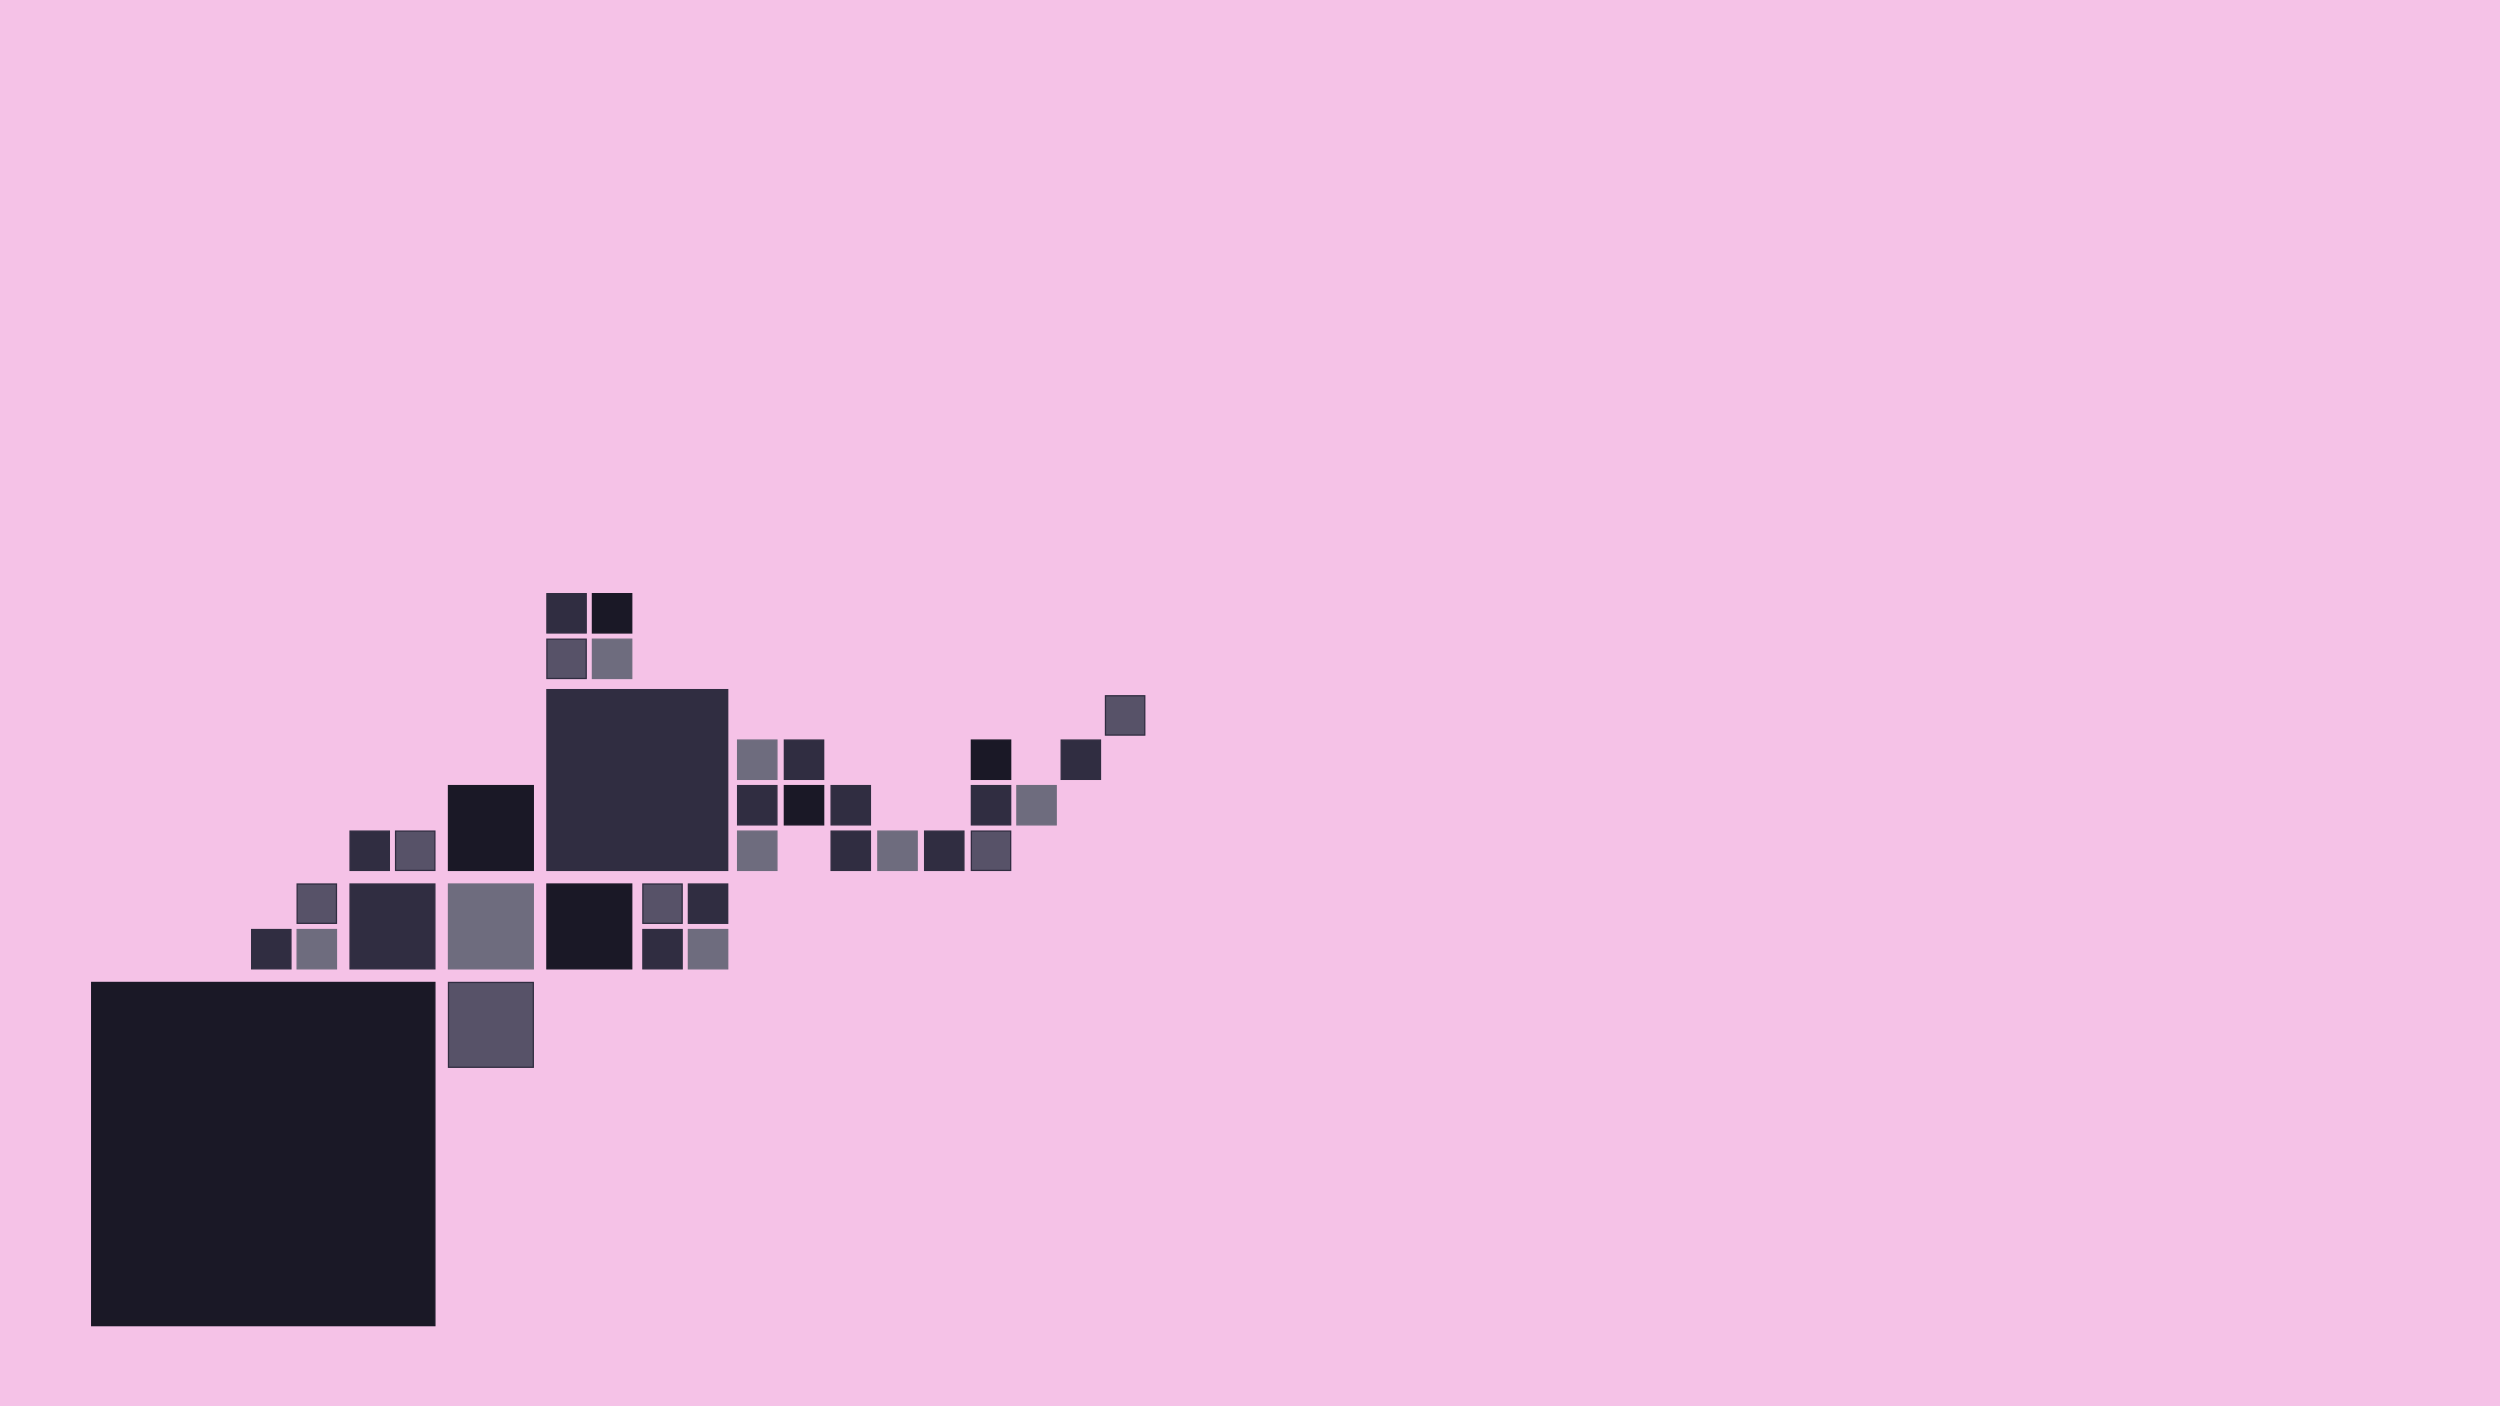 <?xml version="1.0" encoding="UTF-8" standalone="no"?>
<!-- Created with Inkscape (http://www.inkscape.org/) -->

<svg
   width="1016mm"
   height="571.5mm"
   viewBox="0 0 1016 571.5"
   version="1.1"
   id="svg2937"
   inkscape:version="1.1.2 (0a00cf5339, 2022-02-04, custom)"
   sodipodi:docname="cat-kwadraty-pink.svg"
   inkscape:export-filename="/home/mm/Obrazy/cat-kwadraty.png"
   inkscape:export-xdpi="96"
   inkscape:export-ydpi="96"
   xmlns:inkscape="http://www.inkscape.org/namespaces/inkscape"
   xmlns:sodipodi="http://sodipodi.sourceforge.net/DTD/sodipodi-0.dtd"
   xmlns="http://www.w3.org/2000/svg"
   xmlns:svg="http://www.w3.org/2000/svg">
  <sodipodi:namedview
     id="namedview2939"
     pagecolor="#ffffff"
     bordercolor="#666666"
     borderopacity="1.0"
     inkscape:pageshadow="2"
     inkscape:pageopacity="0.0"
     inkscape:pagecheckerboard="0"
     inkscape:document-units="mm"
     showgrid="false"
     units="mm"
     showborder="false"
     inkscape:zoom="0.20567155"
     inkscape:cx="3374.312"
     inkscape:cy="1030.7697"
     inkscape:window-width="1896"
     inkscape:window-height="1020"
     inkscape:window-x="9"
     inkscape:window-y="45"
     inkscape:window-maximized="1"
     inkscape:current-layer="layer1" />
  <defs
     id="defs2934">
    <rect
       x="881.232"
       y="575.205"
       width="1433.675"
       height="664.381"
       id="rect9435" />
    <clipPath
       clipPathUnits="userSpaceOnUse"
       id="clipPath17032">
      <g
         id="g17040"
         transform="translate(-953.649,58.894)"
         style="stroke-width:1">
        <path
           d="m 1225.221,146.934 c -21.478,0.046 -42.4,6.831 -59.816,19.4 l 23.302,23.302 c 10.994,-6.725 23.627,-10.294 36.514,-10.316 38.772,-8e-5 70.203,31.431 70.203,70.203 -0.031,12.883 -3.607,25.509 -10.335,36.495 l 23.346,23.346 c 12.565,-17.426 19.341,-38.358 19.374,-59.841 0,-56.658 -45.93,-102.588 -102.588,-102.588 z"
           fill="#abc2ab"
           id="path17034"
           style="stroke-width:0.072" />
        <path
           d="m 1285.037,332.71 -23.302,-23.301 c -10.994,6.725 -23.627,10.294 -36.514,10.316 -38.772,8e-5 -70.203,-31.431 -70.203,-70.203 0.031,-12.883 3.607,-25.509 10.335,-36.495 l -23.346,-23.346 c -12.565,17.426 -19.341,38.358 -19.374,59.841 0,56.658 45.93,102.588 102.588,102.588 21.478,-0.046 42.4,-6.831 59.816,-19.4 z"
           fill="#478061"
           id="path17036"
           style="stroke-width:0.072" />
        <circle
           fill="#abc2ab"
           cx="1225.205"
           cy="249.522"
           r="32.661"
           id="circle17038"
           style="stroke-width:0.072" />
      </g>
    </clipPath>
    <rect
       x="881.232"
       y="575.205"
       width="1433.675"
       height="664.381"
       id="rect14923" />
    <rect
       x="881.232"
       y="575.205"
       width="1433.675"
       height="664.381"
       id="rect14965" />
    <rect
       x="881.232"
       y="575.205"
       width="1433.675"
       height="664.381"
       id="rect14989" />
    <rect
       x="881.232"
       y="575.205"
       width="1433.675"
       height="664.381"
       id="rect15013" />
    <rect
       x="881.232"
       y="575.205"
       width="1433.675"
       height="664.381"
       id="rect15037" />
  </defs>
  <g
     inkscape:label="Layer 1"
     inkscape:groupmode="layer"
     id="layer1">
    <rect
       style="fill:#f5c2e7;stroke:#f5c2e7;stroke-width:0.529;fill-opacity:1"
       id="rect4741"
       width="1015.471"
       height="570.971"
       x="0.265"
       y="0.265" />
    <rect
       style="fill:#1a1826;stroke:#1a1826;stroke-width:0.529"
       id="rect2649"
       width="139.471"
       height="139.471"
       x="-176.735"
       y="399.265"
       transform="scale(-1,1)" />
    <rect
       style="fill:#302d41;stroke:#302d41;stroke-width:0.529"
       id="rect2753"
       width="34.471"
       height="34.471"
       x="-176.735"
       y="359.265"
       transform="scale(-1,1)" />
    <rect
       style="fill:#6e6c7e;stroke:#6e6c7e;stroke-width:0.529"
       id="rect2871"
       width="34.471"
       height="34.471"
       x="-216.735"
       y="359.265"
       transform="scale(-1,1)" />
    <rect
       style="fill:#575268;stroke:#302d41;stroke-width:0.529"
       id="rect3011"
       width="34.471"
       height="34.471"
       x="-216.735"
       y="399.265"
       transform="scale(-1,1)" />
    <rect
       style="fill:#1a1826;stroke:#1a1826;stroke-width:0.529"
       id="rect3049"
       width="34.471"
       height="34.471"
       x="-256.735"
       y="359.265"
       transform="scale(-1,1)" />
    <rect
       style="fill:#1a1826;stroke:#1a1826;stroke-width:0.529"
       id="rect3105"
       width="34.471"
       height="34.471"
       x="-216.735"
       y="319.265"
       transform="scale(-1,1)" />
    <rect
       style="fill:#575268;stroke:#302d41;stroke-width:0.529"
       id="rect3251"
       width="15.971"
       height="15.971"
       x="-136.735"
       y="359.265"
       transform="scale(-1,1)" />
    <rect
       style="fill:#6e6c7e;stroke:#6e6c7e;stroke-width:0.529"
       id="rect3487"
       width="15.971"
       height="15.971"
       x="-136.735"
       y="377.765"
       transform="scale(-1,1)" />
    <rect
       style="fill:#302d41;stroke:#302d41;stroke-width:0.529"
       id="rect3489"
       width="15.971"
       height="15.971"
       x="-118.235"
       y="377.765"
       transform="scale(-1,1)" />
    <rect
       style="fill:#302d41;stroke:#302d41;stroke-width:0.529"
       id="rect3585"
       width="73.471"
       height="73.471"
       x="-295.735"
       y="280.265"
       transform="scale(-1,1)" />
    <rect
       style="fill:#575268;stroke:#302d41;stroke-width:0.529"
       id="rect3667"
       width="15.971"
       height="15.971"
       x="-176.735"
       y="337.765"
       transform="scale(-1,1)" />
    <rect
       style="fill:#302d41;stroke:#302d41;stroke-width:0.529"
       id="rect3669"
       width="15.971"
       height="15.971"
       x="-158.235"
       y="337.765"
       transform="scale(-1,1)" />
    <rect
       style="fill:#302d41;stroke:#302d41;stroke-width:0.529"
       id="rect3707"
       width="15.971"
       height="15.971"
       x="-295.735"
       y="359.265"
       transform="scale(-1,1)" />
    <rect
       style="fill:#6e6c7e;stroke:#6e6c7e;stroke-width:0.529"
       id="rect3709"
       width="15.971"
       height="15.971"
       x="-295.735"
       y="377.765"
       transform="scale(-1,1)" />
    <rect
       style="fill:#302d41;stroke:#302d41;stroke-width:0.529"
       id="rect3707-8"
       width="15.971"
       height="15.971"
       x="-315.735"
       y="319.265"
       transform="scale(-1,1)" />
    <rect
       style="fill:#6e6c7e;stroke:#6e6c7e;stroke-width:0.529"
       id="rect3709-4"
       width="15.971"
       height="15.971"
       x="-315.735"
       y="337.765"
       transform="scale(-1,1)" />
    <rect
       style="fill:#302d41;stroke:#302d41;stroke-width:0.529"
       id="rect3711"
       width="15.971"
       height="15.971"
       x="-277.235"
       y="377.765"
       transform="scale(-1,1)" />
    <rect
       style="fill:#575268;stroke:#302d41;stroke-width:0.529"
       id="rect3713"
       width="15.971"
       height="15.971"
       x="-277.235"
       y="359.265"
       transform="scale(-1,1)" />
    <rect
       style="fill:#1a1826;stroke:#1a1826;stroke-width:0.529"
       id="rect3787"
       width="15.971"
       height="15.971"
       x="-256.735"
       y="241.265"
       transform="scale(-1,1)" />
    <rect
       style="fill:#6e6c7e;stroke:#6e6c7e;stroke-width:0.529"
       id="rect3789"
       width="15.971"
       height="15.971"
       x="-256.735"
       y="259.765"
       transform="scale(-1,1)" />
    <rect
       style="fill:#575268;stroke:#302d41;stroke-width:0.529"
       id="rect3791"
       width="15.971"
       height="15.971"
       x="-238.235"
       y="259.765"
       transform="scale(-1,1)" />
    <rect
       style="fill:#302d41;stroke:#302d41;stroke-width:0.529"
       id="rect3793"
       width="15.971"
       height="15.971"
       x="-238.235"
       y="241.265"
       transform="scale(-1,1)" />
    <rect
       style="fill:#6e6c7e;stroke:#6e6c7e;stroke-width:0.529"
       id="rect3930"
       width="15.971"
       height="15.971"
       x="-315.735"
       y="300.765"
       transform="scale(-1,1)" />
    <rect
       style="fill:#1a1826;stroke:#1a1826;stroke-width:0.529"
       id="rect3932"
       width="15.971"
       height="15.971"
       x="-334.735"
       y="319.265"
       transform="scale(-1,1)" />
    <rect
       style="fill:#302d41;stroke:#302d41;stroke-width:0.529"
       id="rect3934"
       width="15.971"
       height="15.971"
       x="-334.735"
       y="300.765"
       transform="scale(-1,1)" />
    <rect
       style="fill:#302d41;stroke:#302d41;stroke-width:0.529"
       id="rect4008"
       width="15.971"
       height="15.971"
       x="-353.735"
       y="319.265"
       transform="scale(-1,1)" />
    <rect
       style="fill:#302d41;stroke:#302d41;stroke-width:0.529"
       id="rect4010"
       width="15.971"
       height="15.971"
       x="-353.735"
       y="337.765"
       transform="scale(-1,1)" />
    <rect
       style="fill:#6e6c7e;stroke:#6e6c7e;stroke-width:0.529"
       id="rect4012"
       width="15.971"
       height="15.971"
       x="-372.735"
       y="337.765"
       transform="scale(-1,1)" />
    <rect
       style="fill:#302d41;stroke:#302d41;stroke-width:0.529"
       id="rect4014"
       width="15.971"
       height="15.971"
       x="-391.735"
       y="337.765"
       transform="scale(-1,1)" />
    <rect
       style="fill:#575268;stroke:#302d41;stroke-width:0.529"
       id="rect4016"
       width="15.971"
       height="15.971"
       x="-410.735"
       y="337.765"
       transform="scale(-1,1)" />
    <rect
       style="fill:#302d41;stroke:#302d41;stroke-width:0.529"
       id="rect4198"
       width="15.971"
       height="15.971"
       x="-410.735"
       y="319.265"
       transform="scale(-1,1)" />
    <rect
       style="fill:#1a1826;stroke:#1a1826;stroke-width:0.529"
       id="rect4236"
       width="15.971"
       height="15.971"
       x="-410.735"
       y="300.765"
       transform="scale(-1,1)" />
    <rect
       style="fill:#6e6c7e;stroke:#6e6c7e;stroke-width:0.529"
       id="rect4274"
       width="15.971"
       height="15.971"
       x="-429.235"
       y="319.265"
       transform="scale(-1,1)" />
    <rect
       style="fill:#302d41;stroke:#302d41;stroke-width:0.529"
       id="rect4312"
       width="15.971"
       height="15.971"
       x="-447.235"
       y="300.765"
       transform="scale(-1,1)" />
    <rect
       style="fill:#575268;stroke:#302d41;stroke-width:0.529"
       id="rect4350"
       width="15.971"
       height="15.971"
       x="-465.235"
       y="282.765"
       transform="scale(-1,1)" />
  </g>
</svg>
